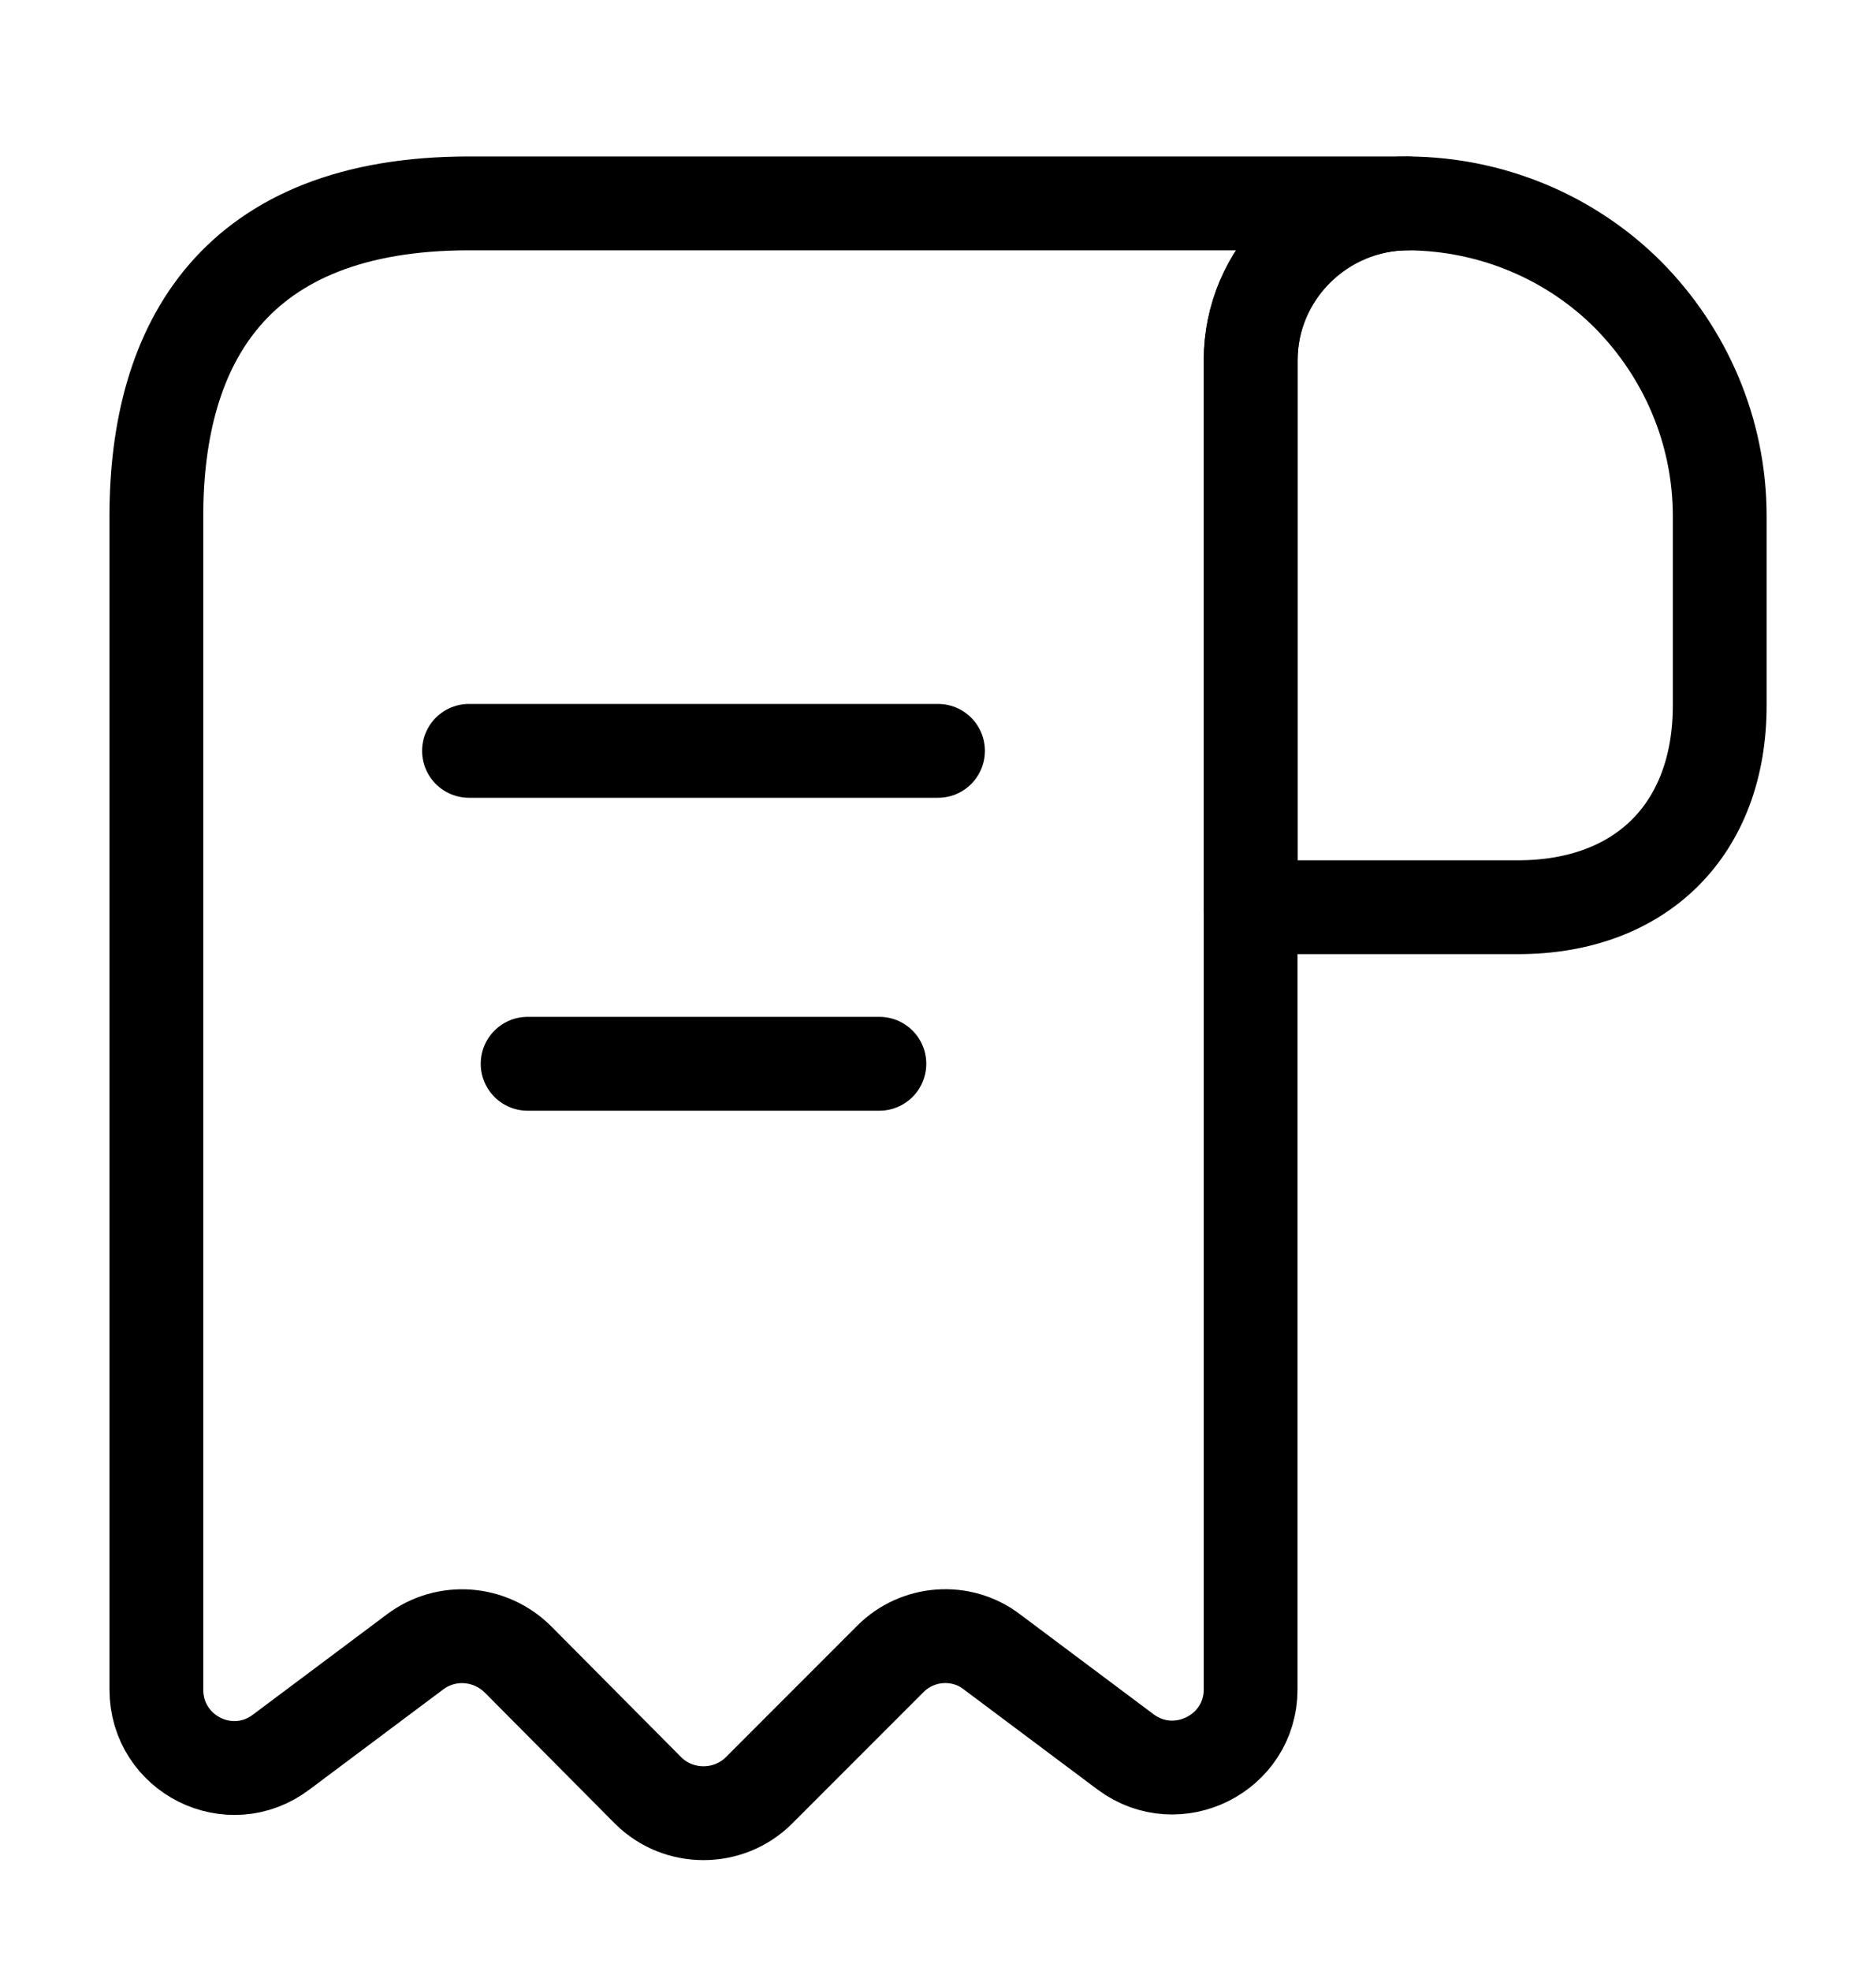 <svg width="20" height="21" viewBox="0 0 20 21" fill="none" xmlns="http://www.w3.org/2000/svg">
<path d="M18.334 5.5V7.516C18.334 8.833 17.5 9.666 16.183 9.666H13.334V3.841C13.334 2.917 14.092 2.167 15.017 2.167C15.925 2.175 16.759 2.542 17.358 3.142C17.959 3.75 18.334 4.583 18.334 5.5Z" stroke="black" stroke-miterlimit="10" stroke-linecap="round" stroke-linejoin="round"/>
<path d="M1.667 6.333V18C1.667 18.692 2.45 19.083 3 18.666L4.425 17.6C4.758 17.35 5.225 17.383 5.525 17.683L6.908 19.075C7.233 19.4 7.767 19.4 8.092 19.075L9.492 17.675C9.783 17.383 10.25 17.35 10.575 17.6L12 18.666C12.55 19.075 13.333 18.683 13.333 18V3.833C13.333 2.917 14.083 2.167 15 2.167H5.833H5C2.5 2.167 1.667 3.658 1.667 5.5V6.333Z" stroke="black" stroke-miterlimit="10" stroke-linecap="round" stroke-linejoin="round"/>
<path d="M5 8H10" stroke="black" stroke-linecap="round" stroke-linejoin="round"/>
<path d="M5.625 11.334H9.375" stroke="black" stroke-linecap="round" stroke-linejoin="round"/>
</svg>
